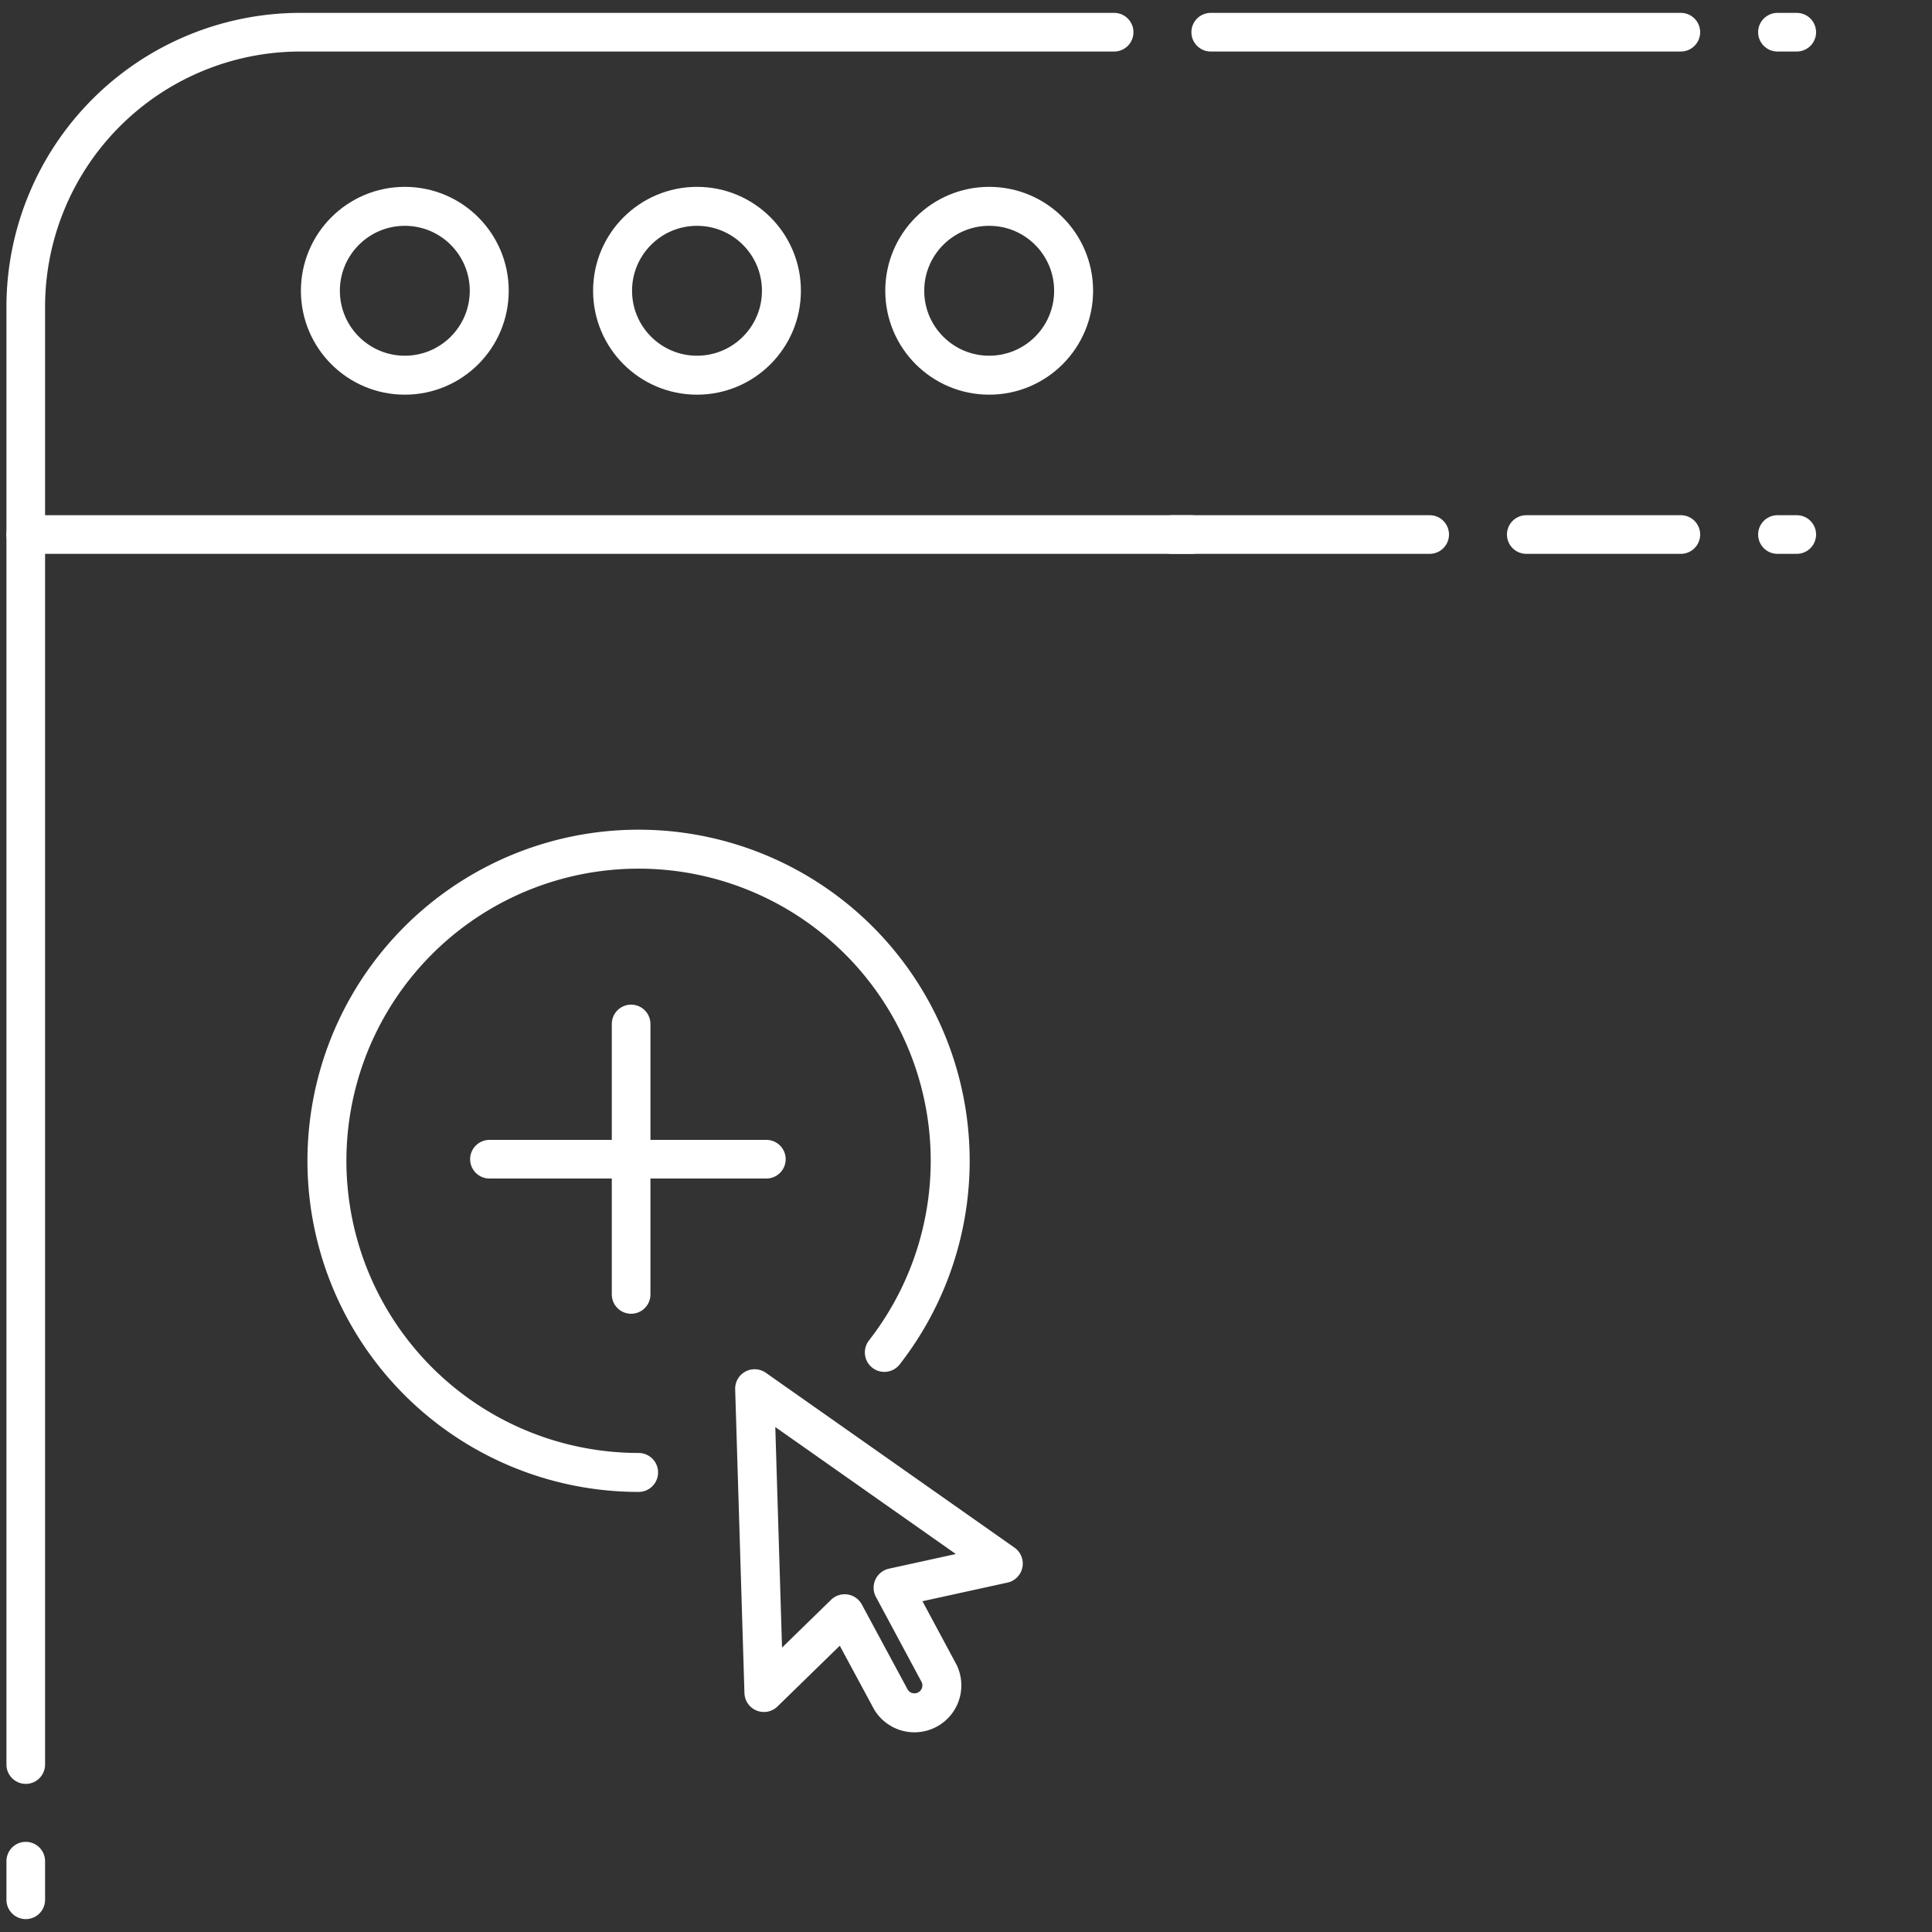 <svg id="Layer_1" data-name="Layer 1" xmlns="http://www.w3.org/2000/svg" viewBox="0 0 300 300">
    <rect x="0" y="0" width="300" height="300" fill="#333333" stroke="none"/>
    <defs>
        <style>
            .cls-1,
            .cls-2 {
                fill: none;
                stroke: #fff;
                stroke-linecap: round;
                stroke-linejoin: round;
            }
            .cls-1 {
                stroke-width: 6.05px;
            }
            .cls-2 {
                stroke-width: 6px;
            }
        </style>
    </defs>
    <title>webnotesnotes-annotation</title>
    <path class="cls-1" d="M99.16,228.64A48.39,48.39,0,1,1,137.32,210"/>
      <line class="cls-2" x1="98" y1="201" x2="98" y2="159"/>
      <line class="cls-2" x1="76" y1="180" x2="119" y2="180"/>
      <line class="cls-2" x1="276" y1="83" x2="279" y2="83"/>
      <line class="cls-2" x1="237" y1="83" x2="261" y2="83"/>
      <line class="cls-2" x1="182" y1="83" x2="222" y2="83"/>
      <polyline class="cls-2" points="4 274 4 116.73 4 83 185 83"/>
      <line class="cls-2" x1="4" y1="295" x2="4" y2="289"/>
      <path class="cls-2" d="M173,5H46.49A42.66,42.66,0,0,0,4,47.56V83"/>
      <line class="cls-2" x1="261" y1="5" x2="188" y2="5"/>
      <line class="cls-2" x1="279" y1="5" x2="276" y2="5"/>
      <circle class="cls-1" cx="62.86" cy="45.15" r="13.11"/>
      <circle class="cls-1" cx="108.23" cy="45.15" r="13.11"/>
      <circle class="cls-1" cx="153.6" cy="45.15" r="13.11"/>
      <path class="cls-1" d="M138.68,246.54l17.11-3.75-38.61-27.15,1.44,47.17,12.54-12.23,7.18,13.32a4.26,4.26,0,0,0,7.51-4Z"/>
</svg>
